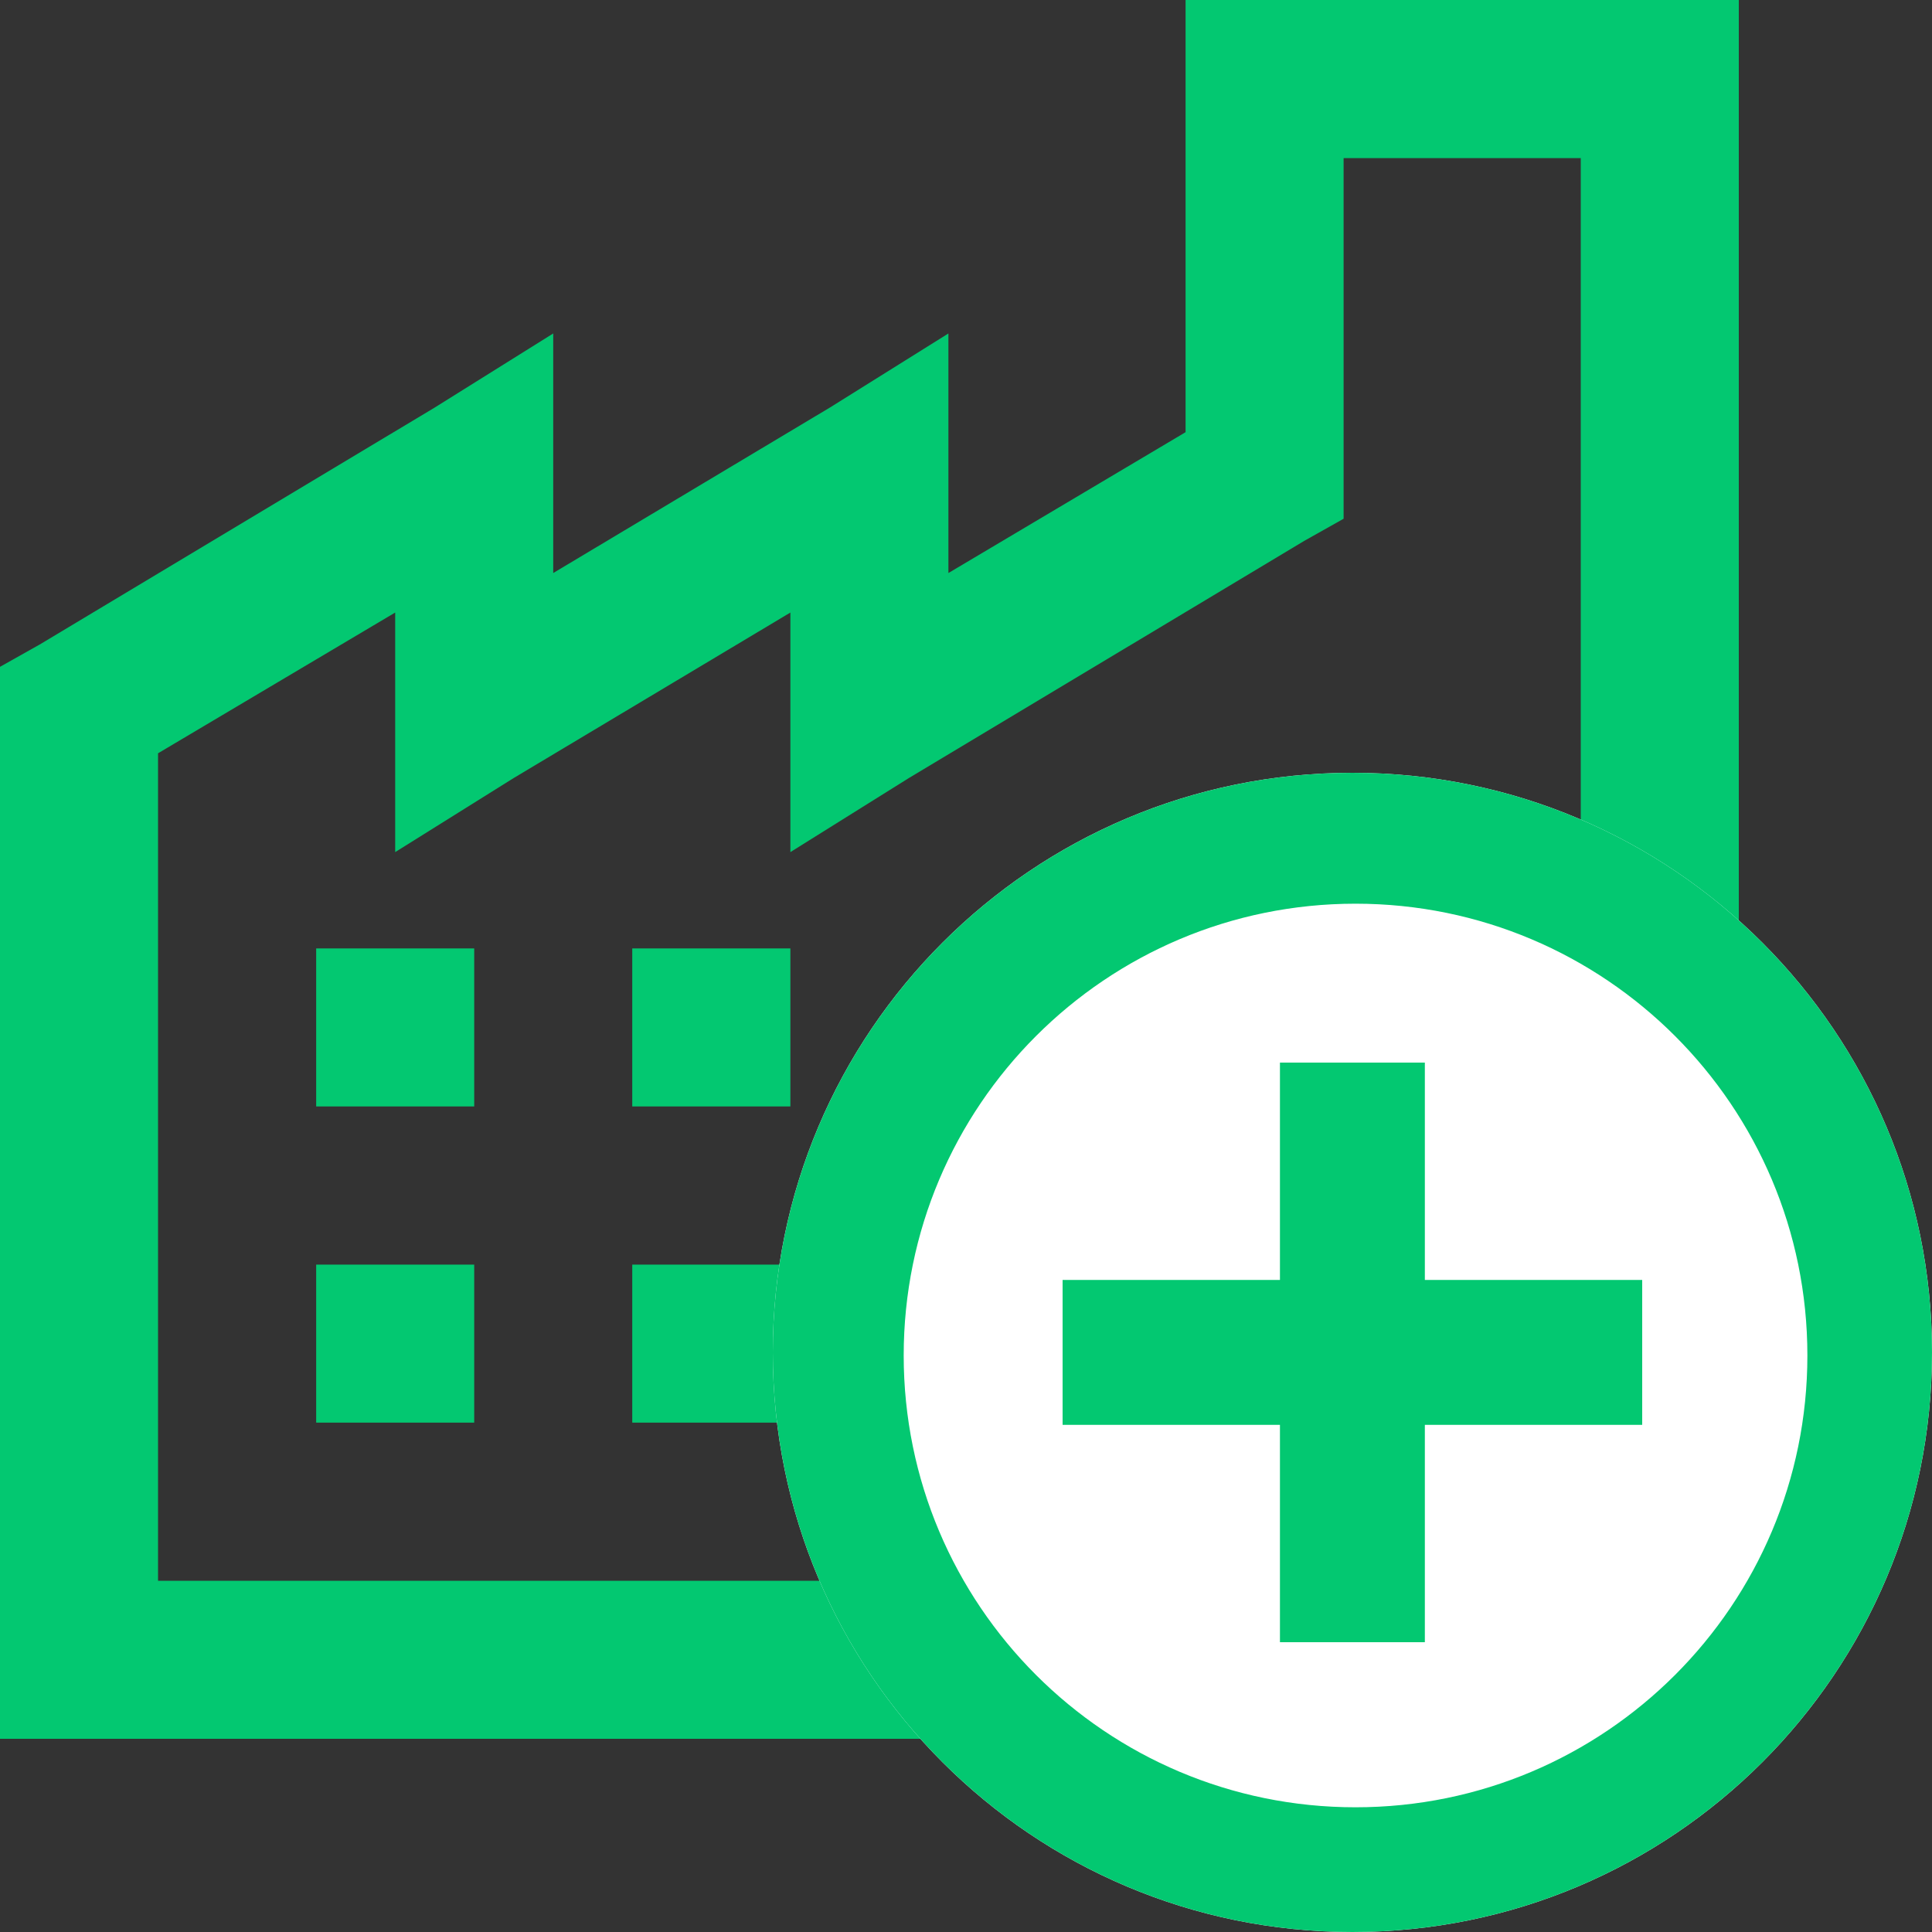 <svg width="20" height="20" viewBox="0 0 20 20" fill="none" xmlns="http://www.w3.org/2000/svg">
    <rect x="0" y="0" width="20" height="20" fill="#333333" stroke="none"/>
    <path fill-rule="evenodd" clip-rule="evenodd" d="M12.273 4.474V0H18V18H0V6.903L0.409 6.673L4.5 4.219L5.727 3.452V5.932L8.591 4.219L9.818 3.452V5.932L12.273 4.474ZM16.364 1.637H13.909V5.37L13.5 5.6L9.409 8.054L8.182 8.821V6.341L5.318 8.054L4.091 8.821V6.341L1.636 7.798V16.364H16.364V1.637ZM3.273 9.818V11.454H4.909V9.818H3.273ZM6.545 11.454V9.818H8.182V11.454H6.545ZM9.818 9.818V11.454H11.455V9.818H9.818ZM13.091 11.454V9.818H14.727V11.454H13.091ZM3.273 13.091V14.727H4.909V13.091H3.273ZM6.545 14.727V13.091H8.182V14.727H6.545ZM9.818 13.091V14.727H11.455V13.091H9.818ZM13.091 14.727V13.091H14.727V14.727H13.091Z" fill="#03C871"/>
    <path d="M14 20C17.314 20 20 17.314 20 14C20 10.687 17.314 8 14 8C10.686 8 8 10.687 8 14C8 17.314 10.686 20 14 20Z" fill="white"/>
    <path fill-rule="evenodd" clip-rule="evenodd" d="M20 14C20 10.687 17.314 8 14 8C10.686 8 8 10.687 8 14C8 17.314 10.686 20 14 20C17.314 20 20 17.314 20 14ZM9.355 14.032C9.355 11.449 11.449 9.355 14.032 9.355C16.616 9.355 18.71 11.449 18.71 14.032C18.71 16.615 16.616 18.709 14.032 18.709C11.449 18.709 9.355 16.615 9.355 14.032Z" fill="#03C871"/>
    <path d="M13.25 11V13.25H11V14.75H13.25V17H14.75V14.75H17V13.25H14.75V11H13.25Z" fill="#03C871"/>
</svg>
